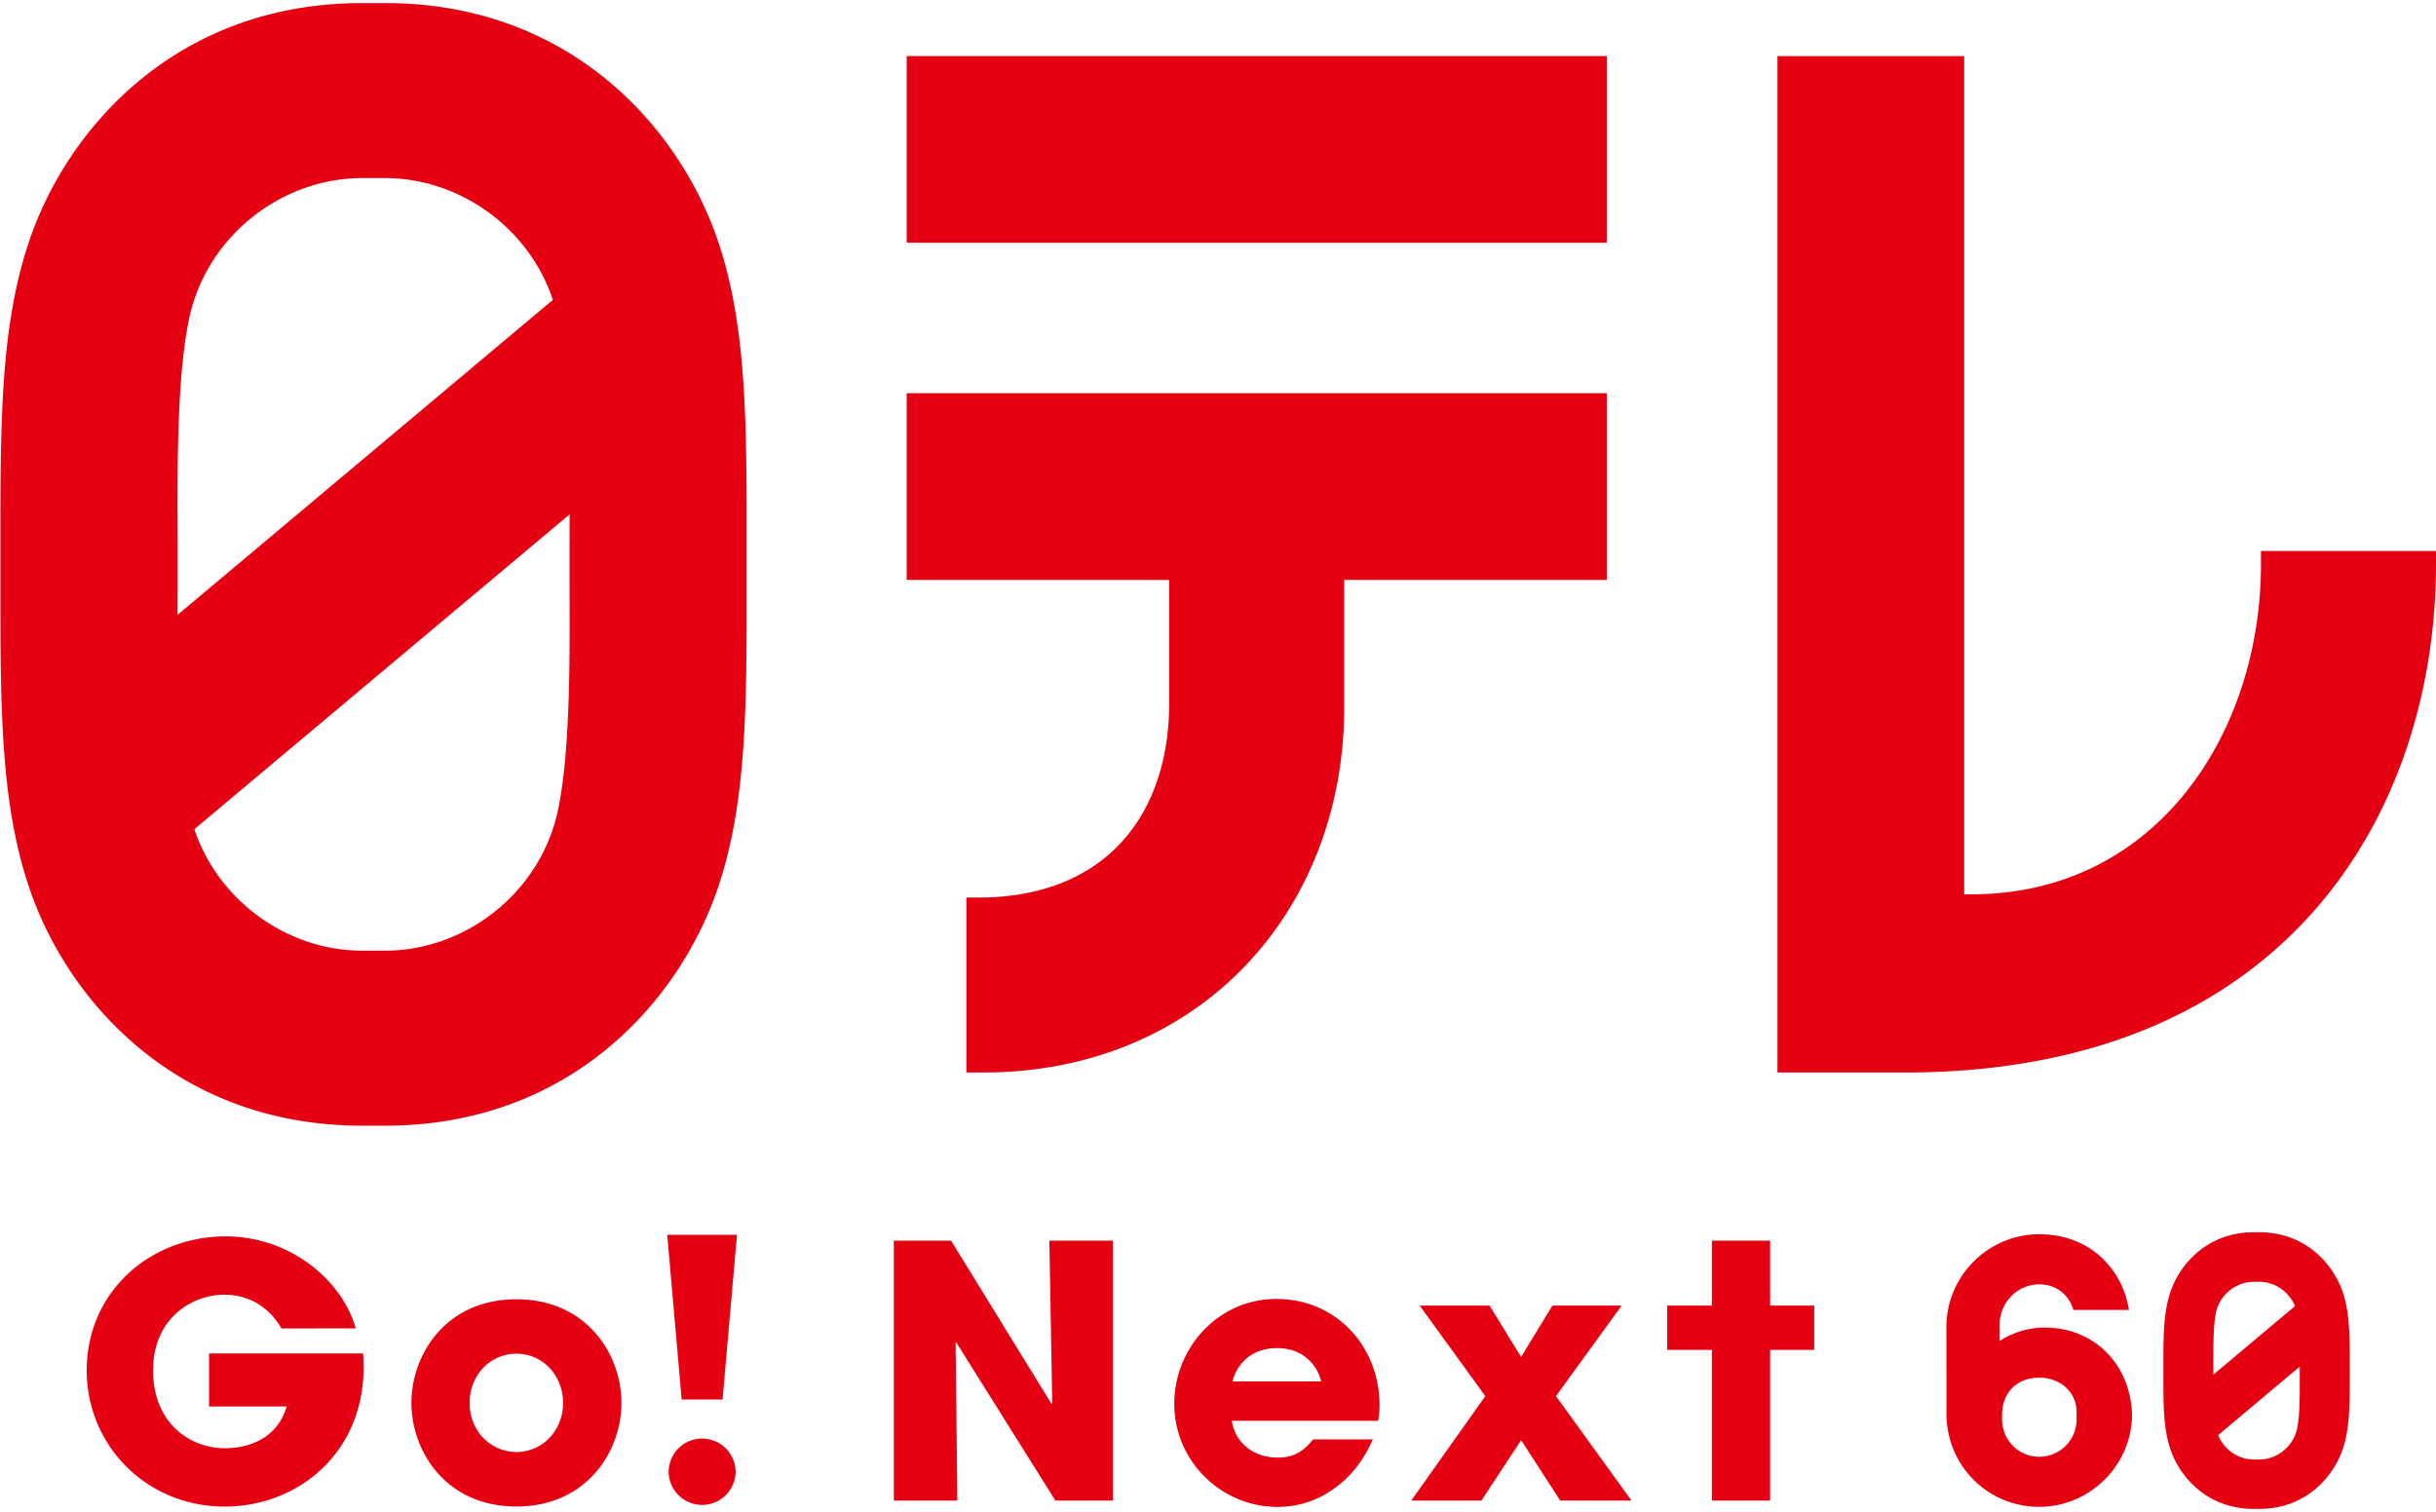 <svg height="1552" width="2500" xmlns="http://www.w3.org/2000/svg" viewBox="0.95 1 298.05 184.27"><g fill="#e50012"><path d="M241.273 110.077V7.486h-22.847v124.383h15.575c47.006 0 64.999-32.16 64.999-62.23v-1.598h-21.415v1.599c0 20.846-12.913 40.42-35.392 40.42zM69.213 99.792c-2.167 10.151-11.39 17.164-21.122 17.164h-2.863c-8.98 0-17.524-5.975-20.494-14.863l45.91-38.529c0 1.54-.008 2.98-.008 4.26v3.724c0 7.548.226 20.486-1.423 28.244zM24.098 39.58c2.167-10.152 11.398-17.165 21.13-17.165h2.863c8.996 0 17.549 5.992 20.503 14.905l-45.92 38.546c0-1.565.01-3.021.01-4.318v-3.724c0-7.557-.243-20.495 1.414-28.244zm68.204 28.244c0-15.198.067-27.223-3.531-37.785C84.026 16.105 70.585 1 48.09 1h-2.863C22.742 1 9.285 16.105 4.548 30.04.95 40.6 1 52.625 1 67.823v3.724C1 86.745.95 98.77 4.548 109.324c4.729 13.942 18.194 29.048 40.68 29.048h2.863c22.494 0 35.935-15.106 40.68-29.048 3.598-10.553 3.531-22.579 3.531-37.776zM111.885 71.59h32.119v15.03c0 13.934-8 23.834-23.324 23.834h-1.49v21.415h2.01c26.444 0 44.22-19.675 44.22-44.73v-15.55h32.127V48.736h-85.662zm0-41.266h85.662V7.477h-85.662zM45.387 166.248l.05 1.673c0 10.654-8.176 17.064-16.98 17.064-9.632 0-16.896-7.523-16.896-16.679 0-9.498 7.65-16.386 17.022-16.386 7.607 0 14.143 5.114 15.9 11.265H35.38c-1.256-2.226-3.574-4.126-7.005-4.126-4.009 0-8.695 2.962-8.695 9.247 0 6.662 4.737 9.54 8.728 9.54 4.042 0 6.754-2.008 7.608-5.113h-9.49v-6.485zM64.133 178.307c3.097 0 5.708-2.52 5.708-6.009s-2.611-6.025-5.708-6.025-5.724 2.535-5.724 6.025 2.628 6.009 5.724 6.009zm0-18.687c8.679 0 12.855 6.828 12.855 12.678 0 5.841-4.176 12.679-12.855 12.679-8.686 0-12.846-6.838-12.846-12.679 0-5.85 4.16-12.678 12.846-12.678M110.312 152.44h7.004l12.294 19.984.083-.084-.351-19.9h7.791v31.809h-7.055L117.952 164.9l-.083.05.217 19.299h-7.774zM162.6 169.67c-.31-1.414-1.725-4.075-5.415-4.075-3.708 0-5.122 2.661-5.423 4.075zm6.317 7.097c-1.163 2.67-2.837 4.72-4.853 6.092-1.992 1.431-4.344 2.168-6.804 2.168-6.837 0-12.637-5.549-12.637-12.645 0-6.662 5.247-12.804 12.503-12.804 7.264 0 12.612 5.75 12.612 13.013 0 .946-.092 1.322-.176 1.9H151.67c.435 2.837 2.803 4.502 5.59 4.502 2.192 0 3.364-.987 4.343-2.226zM199.363 160.39l-8.034 11.08 9.239 12.779h-8.72l-4.787-7.39-4.854 7.39h-8.586l9.063-12.78-8.034-11.08h8.553l3.858 6.285 3.832-6.284zM217.531 160.39h5.398v5.422h-5.398v18.437h-7.13v-18.437h-5.473v-5.422h5.473v-7.95h7.13zM89.357 171.88h-5.005l-1.766-20.152h8.536zM90.955 180.75a4.097 4.097 0 0 1-8.193 0 4.093 4.093 0 0 1 4.1-4.083 4.091 4.091 0 0 1 4.093 4.083M255.023 174.332c0 2.519-2.05 4.56-4.57 4.56-2.502 0-4.544-2.041-4.544-4.56v-.578c0-2.72 1.833-4.544 4.544-4.544 2.603 0 4.57 1.791 4.57 4.176zm-3.909-11.256c-1.975 0-3.941.62-5.498 1.649v-2.252c.134-2.61 2.26-4.678 4.837-4.678 2.285 0 3.599 1.465 4.076 2.812l.117.318h6.795l-.117-.552c-.845-4.335-4.527-8.712-10.87-8.712-6.244 0-11.357 5.105-11.357 11.356l.008 10.938c.193 6.21 5.18 11.064 11.348 11.064 6.143 0 11.248-5.005 11.357-11.14-.11-6.267-4.612-10.803-10.696-10.803M281.995 175.47c-.452 2.142-2.435 3.757-4.611 3.757h-.687c-1.9 0-3.632-1.221-4.351-2.979.452-.385 8.703-7.322 9.984-8.377v2.285c0 1.715-.017 3.916-.335 5.314zm-10.235-8.938c0-1.724.025-3.908.326-5.314.452-2.126 2.436-3.74 4.611-3.74h.687c1.9 0 3.64 1.213 4.368 2.979-.469.385-8.72 7.322-9.992 8.385zm15.817-7.833c-1.147-3.356-4.503-7.28-10.193-7.28h-.687c-5.69 0-9.046 3.924-10.184 7.28-.87 2.57-.87 5.423-.87 9.047v1.213c0 3.615 0 6.477.87 9.038 1.138 3.356 4.494 7.273 10.184 7.273h.687c5.69 0 9.046-3.917 10.193-7.273.87-2.56.87-5.423.87-9.038v-1.222c0-3.623 0-6.477-.87-9.038"/></g></svg>